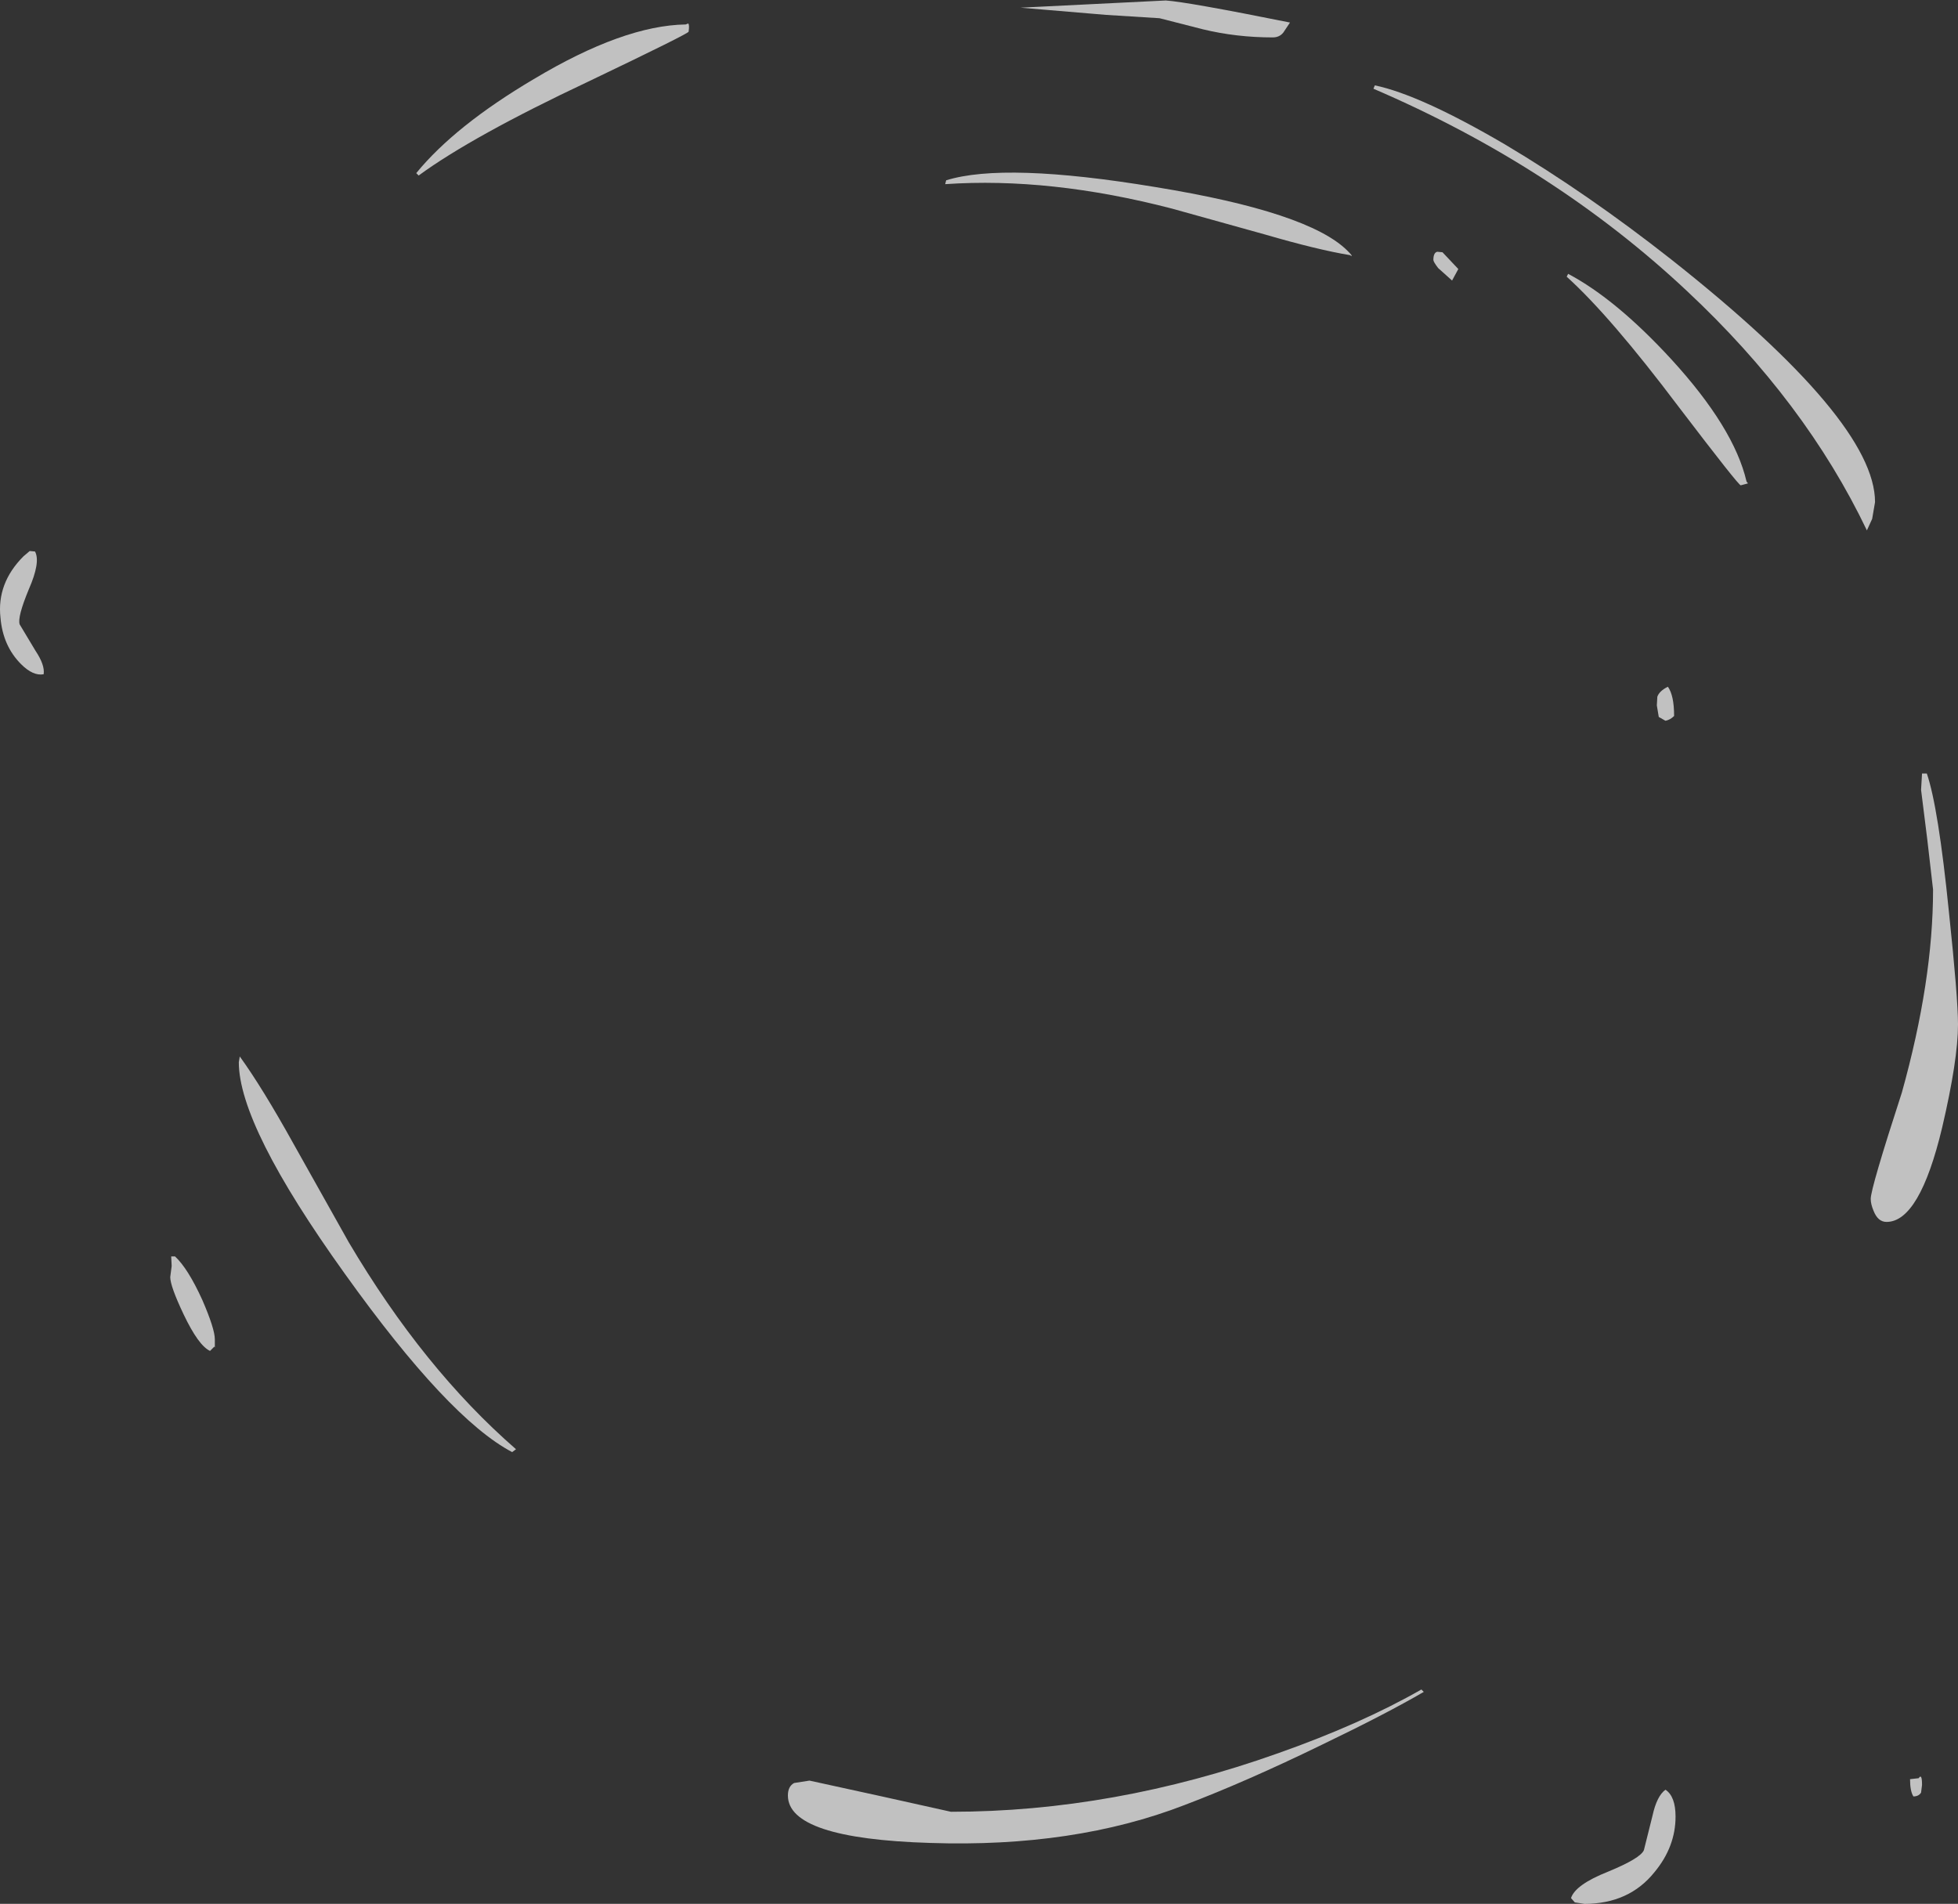 <?xml version="1.0" encoding="UTF-8" standalone="no"?>
<svg xmlns:ffdec="https://www.free-decompiler.com/flash" xmlns:xlink="http://www.w3.org/1999/xlink" ffdec:objectType="shape" height="198.5px" width="204.15px" xmlns="http://www.w3.org/2000/svg">
  <rect width="100%" height="100%" fill="#333333" stroke="none"/>
  <g transform="matrix(1.0, 0.0, 0.0, 1.0, 107.15, 187.4)">
    <path d="M44.9 -159.35 L44.25 -158.15 42.8 -159.45 Q42.3 -160.1 42.3 -160.3 42.3 -161.05 42.7 -161.15 L43.25 -161.1 44.9 -159.35 M26.65 -184.0 Q26.25 -183.5 25.55 -183.5 21.75 -183.5 18.25 -184.35 L13.75 -185.5 8.15 -185.85 -0.75 -186.6 14.4 -187.35 Q16.65 -187.2 27.35 -185.05 L26.65 -184.0 M93.15 -0.5 Q92.9 -0.1 92.35 -0.1 92.0 -0.65 92.0 -1.9 L92.9 -2.0 Q93.25 -2.55 93.25 -1.3 L93.15 -0.5 M-88.9 -56.4 Q-87.55 -55.15 -86.05 -51.85 -84.75 -48.85 -84.75 -47.75 L-84.75 -46.9 -84.8 -47.0 -85.25 -46.55 Q-86.45 -47.1 -88.0 -50.35 -89.4 -53.3 -89.4 -54.25 L-89.25 -55.4 -89.3 -56.4 -88.9 -56.4" fill="#ffffff" fill-opacity="0.698" fill-rule="evenodd" stroke="none"/>
    <path d="M65.35 7.8 Q62.7 11.1 58.05 11.1 L57.05 10.95 56.65 10.5 Q57.1 9.1 60.5 7.75 63.9 6.35 64.25 5.5 L65.15 1.9 Q65.6 -0.15 66.5 -0.8 67.55 -0.1 67.55 2.0 67.55 5.15 65.35 7.8 M-82.15 -77.25 Q-79.8 -74.0 -76.55 -68.15 L-70.8 -57.9 Q-63.0 -44.7 -53.35 -36.3 L-53.75 -36.0 Q-60.4 -39.5 -71.2 -54.6 -82.25 -70.0 -82.25 -76.65 L-82.15 -77.25" fill="#ffffff" fill-opacity="0.698" fill-rule="evenodd" stroke="none"/>
    <path d="M87.5 -132.1 Q81.1 -145.5 68.75 -157.05 54.9 -170.05 36.05 -178.15 L36.2 -178.5 Q40.95 -177.5 49.75 -172.35 58.4 -167.2 67.1 -160.35 88.35 -143.55 88.35 -135.05 L88.05 -133.3 87.5 -132.1 M41.3 -11.0 Q37.35 -8.7 30.7 -5.5 22.8 -1.65 16.35 0.8 4.85 5.25 -10.15 4.75 -25.0 4.3 -25.0 -0.2 -25.0 -1.15 -24.35 -1.5 L-22.75 -1.75 -15.2 -0.1 -8.0 1.5 Q8.95 1.5 26.1 -4.6 34.75 -7.65 41.05 -11.25 L41.3 -11.0" fill="#ffffff" fill-opacity="0.698" fill-rule="evenodd" stroke="none"/>
    <path d="M93.75 -106.75 Q94.95 -103.25 96.05 -92.35 97.0 -83.35 97.0 -80.6 97.0 -76.9 95.35 -69.85 93.0 -60.0 89.55 -60.0 88.65 -60.0 88.2 -61.15 87.9 -61.85 87.9 -62.4 87.9 -63.5 91.15 -73.5 94.4 -85.15 94.4 -94.65 L93.8 -99.85 93.15 -105.05 93.25 -106.75 93.75 -106.75 M65.8 -112.65 L65.6 -113.85 65.65 -114.75 Q65.85 -115.35 66.75 -115.8 67.4 -114.9 67.4 -112.75 67.0 -112.35 66.5 -112.25 L65.8 -112.65" fill="#ffffff" fill-opacity="0.698" fill-rule="evenodd" stroke="none"/>
    <path d="M33.35 -161.25 Q34.1 -160.5 33.6 -160.8 30.25 -161.35 24.75 -162.95 L15.05 -165.65 Q2.35 -168.95 -8.6 -168.2 L-8.5 -168.6 Q-2.4 -170.5 13.3 -167.9 29.3 -165.3 33.35 -161.25 M-104.05 -129.95 L-103.5 -129.9 Q-102.9 -128.8 -104.15 -125.95 -105.35 -123.05 -105.1 -122.3 L-103.45 -119.55 Q-102.45 -118.05 -102.6 -117.1 -103.7 -116.9 -104.95 -118.15 -106.85 -120.05 -107.1 -123.0 -107.5 -126.6 -104.7 -129.4 L-104.05 -129.95" fill="#ffffff" fill-opacity="0.698" fill-rule="evenodd" stroke="none"/>
    <path d="M-35.4 -184.95 Q-35.25 -184.85 -35.35 -184.1 -35.35 -183.9 -45.8 -178.9 -57.9 -173.2 -63.5 -169.1 L-63.75 -169.35 Q-59.7 -174.3 -51.5 -179.15 -42.15 -184.75 -35.65 -184.85 L-35.4 -184.95" fill="#ffffff" fill-opacity="0.698" fill-rule="evenodd" stroke="none"/>
    <path d="M67.1 -149.95 Q73.65 -142.8 74.95 -137.2 L75.1 -137.0 74.35 -136.8 Q74.15 -136.75 67.9 -144.95 60.75 -154.45 56.2 -158.55 L56.35 -158.85 Q61.35 -156.2 67.1 -149.95" fill="#ffffff" fill-opacity="0.698" fill-rule="evenodd" stroke="none"/>
  </g>
</svg>
